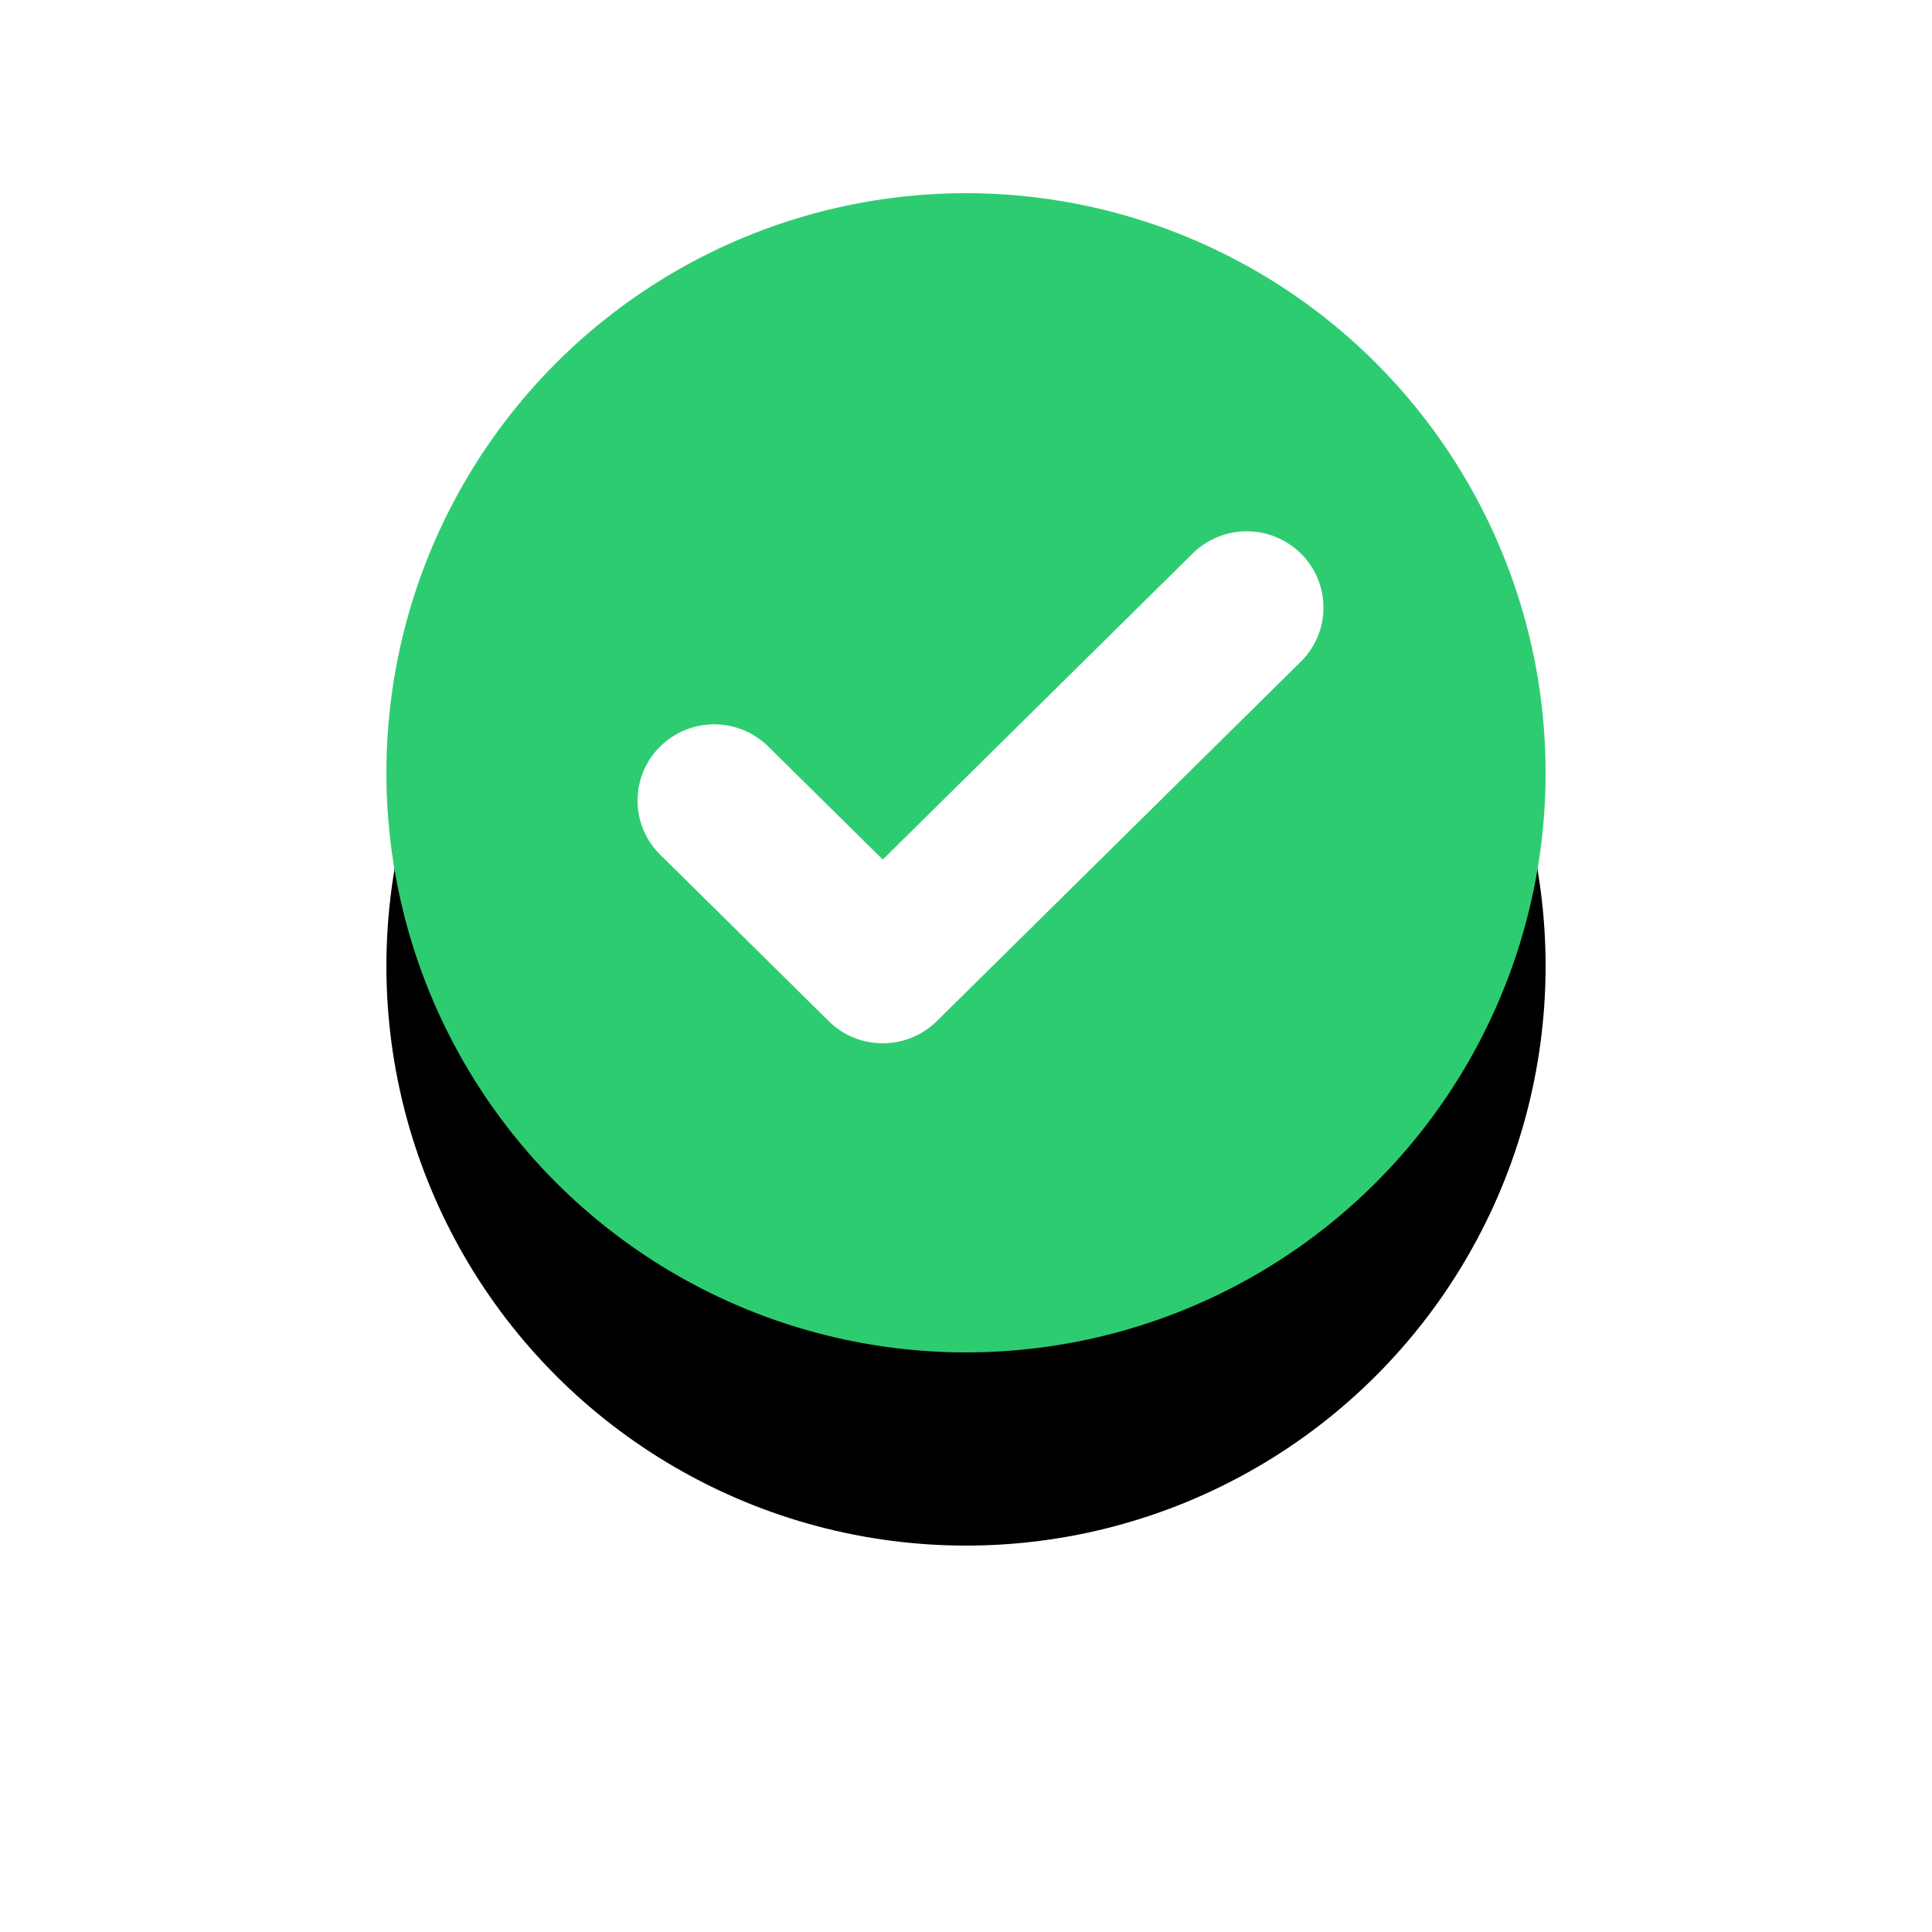<svg xmlns="http://www.w3.org/2000/svg" xmlns:xlink="http://www.w3.org/1999/xlink" width="50" height="50" viewBox="0 0 50 50">
    <defs>
        <circle id="b" cx="15" cy="15" r="15"/>
        <filter id="a" width="216.7%" height="216.7%" x="-58.3%" y="-41.7%" filterUnits="objectBoundingBox">
            <feOffset dy="5" in="SourceAlpha" result="shadowOffsetOuter1"/>
            <feGaussianBlur in="shadowOffsetOuter1" result="shadowBlurOuter1" stdDeviation="5"/>
            <feColorMatrix in="shadowBlurOuter1" values="0 0 0 0 0 0 0 0 0 0 0 0 0 0 0 0 0 0 0.2 0"/>
        </filter>
    </defs>
    <g fill="none" fill-rule="evenodd">
        <g transform="translate(10 5)">
            <use fill="#000" filter="url(#a)" xlink:href="#b"/>
            <use fill="#2ECC71" xlink:href="#b"/>
        </g>
        <path fill="#FFF" stroke="#FFF" stroke-width="2" d="M22.846 26a.987.987 0 0 1-.696-.285l-4.361-4.307a.966.966 0 0 1-.001-1.377.992.992 0 0 1 1.392 0l3.666 3.62 8.724-8.616a.992.992 0 0 1 1.392 0 .966.966 0 0 1 0 1.378l-9.42 9.302a.987.987 0 0 1-.696.285"/>
    </g>
</svg>
